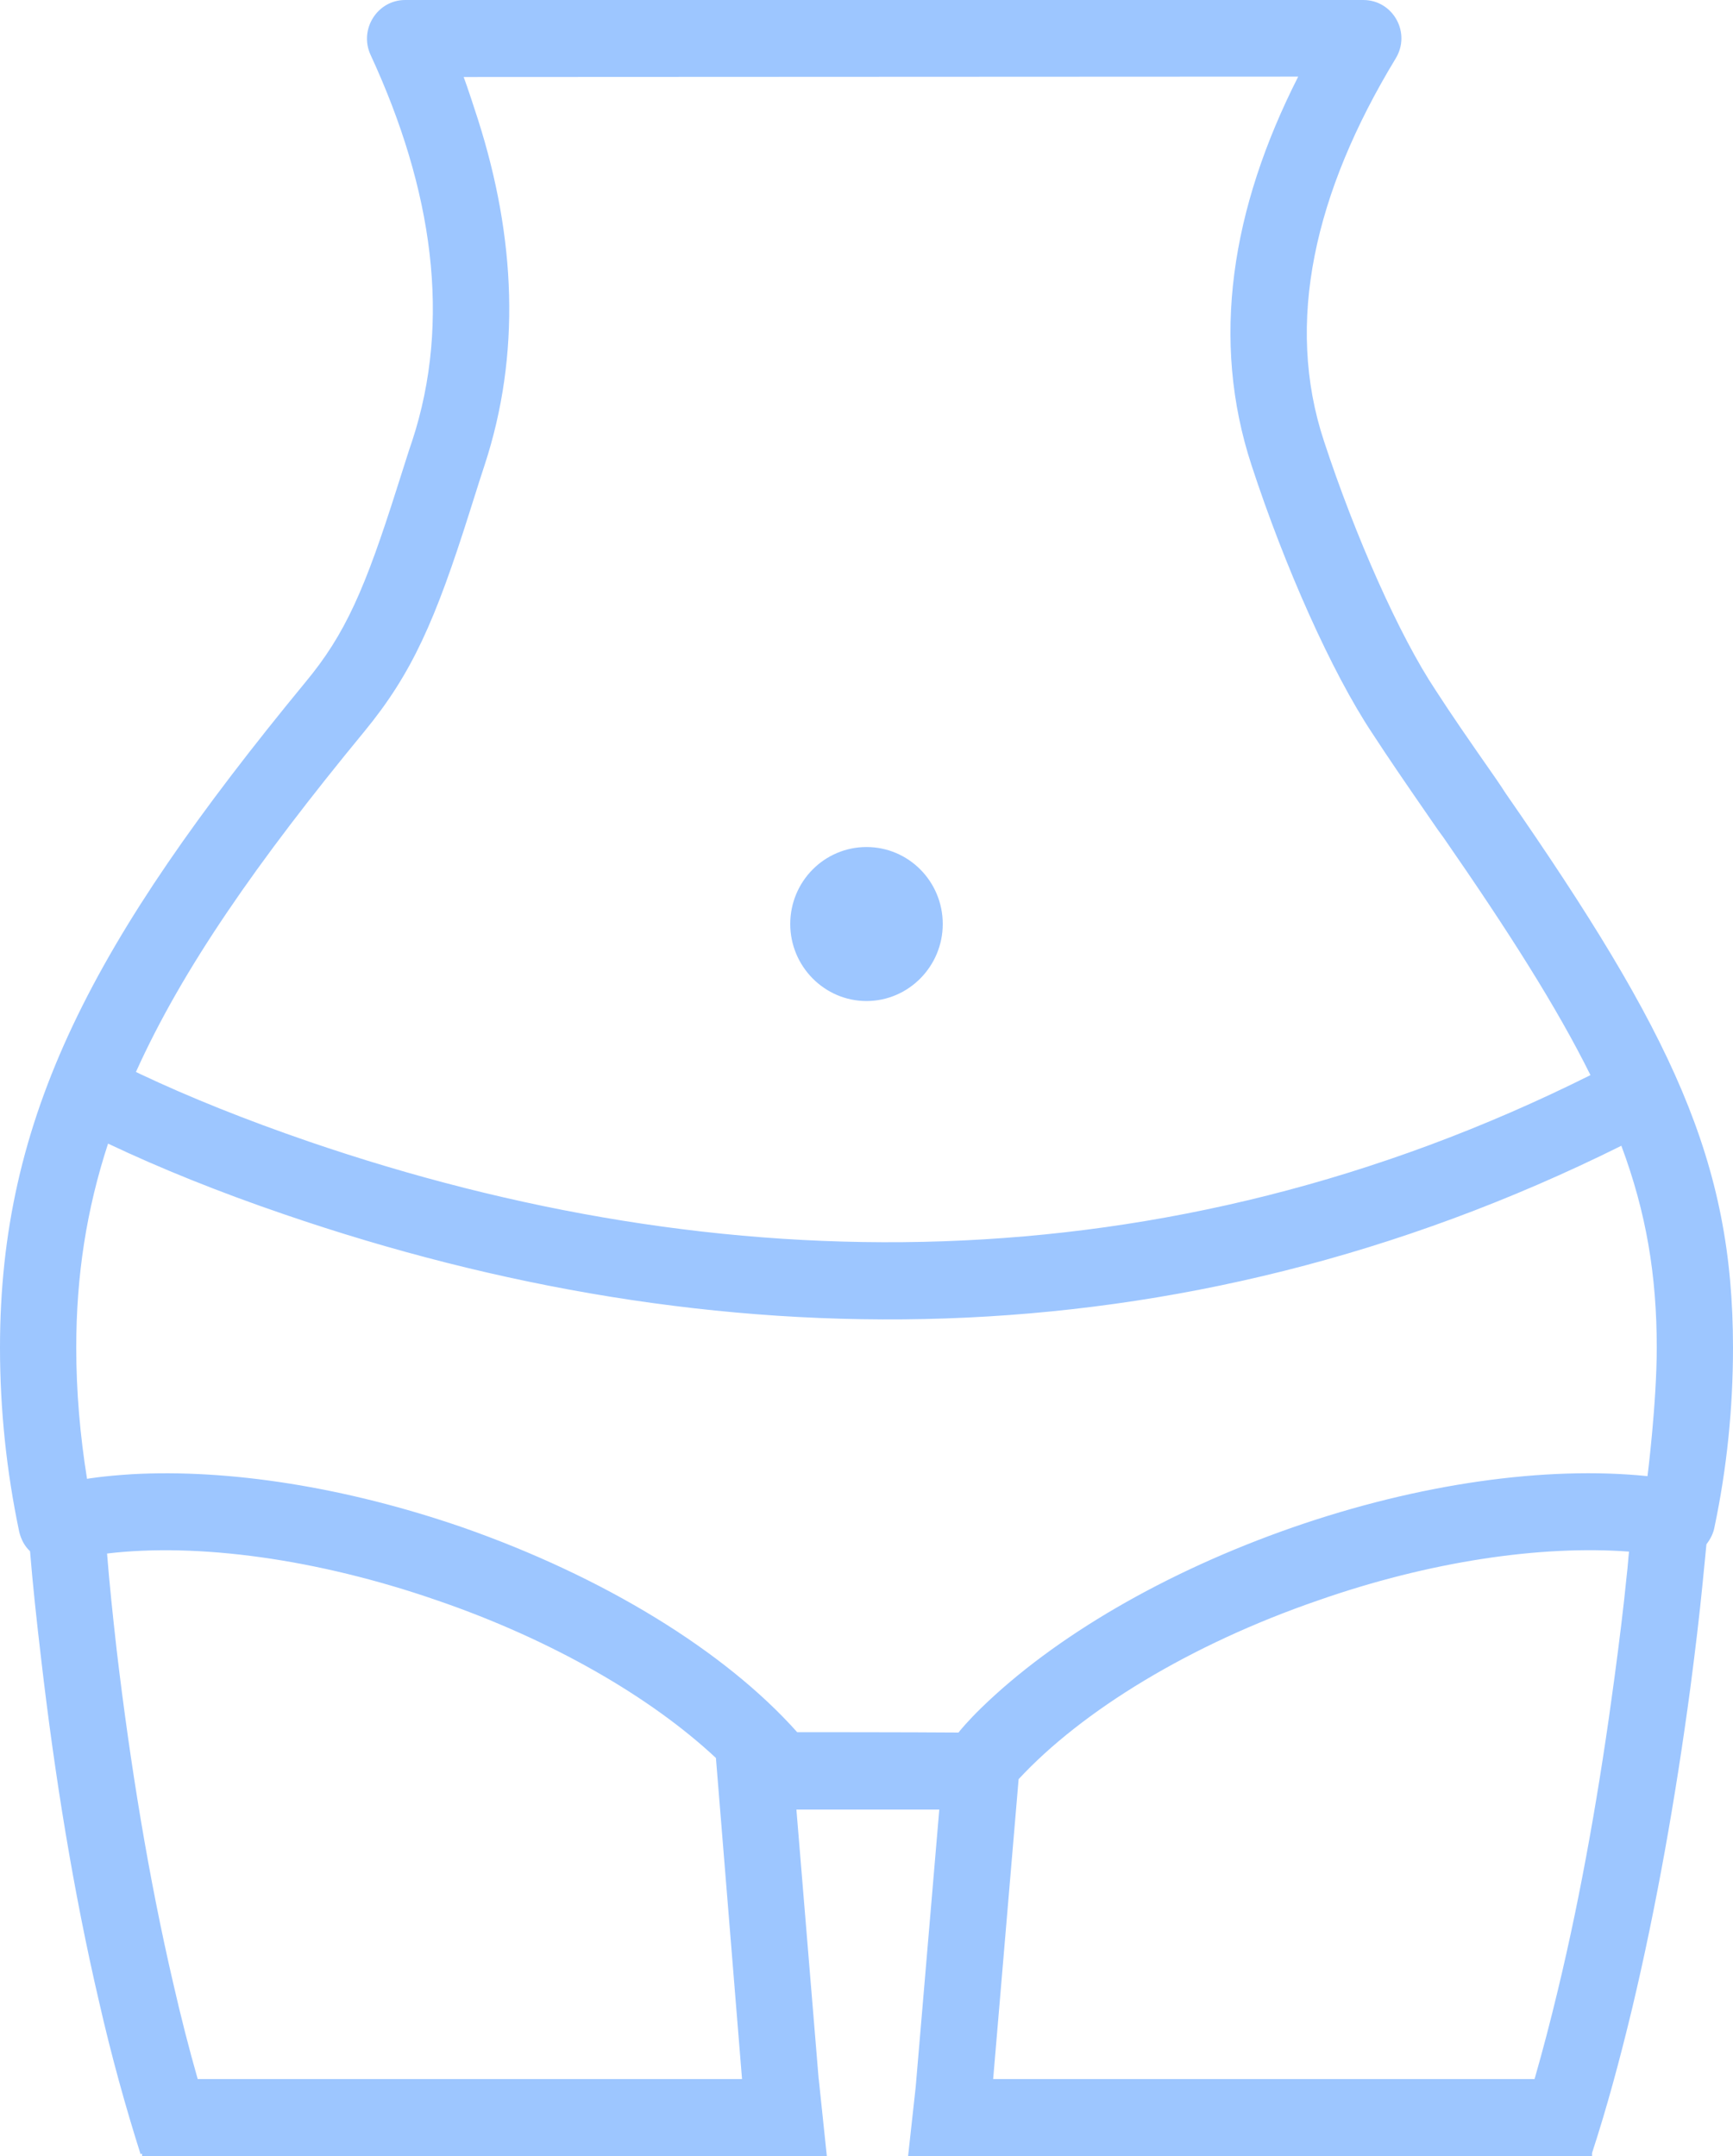 <svg xmlns="http://www.w3.org/2000/svg" version="1.1" xmlns:xlink="http://www.w3.org/1999/xlink" viewBox="0 0 45 56"><path id="SvgjsPath1042" d="M1031.34 1872.92C1031.72 1871.76 1032.06 1870.5 1032.38 1869.17C1033.01 1866.52 1033.51 1863.69 1033.89 1860.86C1034.02 1859.87 1034.13 1858.95 1034.21 1858.13C1034.26 1857.65 1034.29 1857.3 1034.31 1857.11C1034.41 1856.98 1034.49 1856.83 1034.52 1856.66C1034.84 1855.14 1035 1853.58 1035 1852C1035 1847.16 1033.43 1843.85 1029.1 1837.61C1028.97 1837.41 1028.97 1837.41 1028.84 1837.22C1028.08 1836.13 1027.7 1835.58 1027.28 1834.93C1026.34 1833.52 1025.19 1830.93 1024.38 1828.46C1023.36 1825.38 1024.13 1822 1026.24 1818.52C1026.65 1817.85 1026.17 1817 1025.4 1817L1000.52 1817C999.8 1817 999.32 1817.76 999.62 1818.42C1001.24 1821.92 1001.73 1825.33 1000.7 1828.46C1000.59 1828.78 1000.58 1828.83 1000.31 1829.67C999.48 1832.29 998.97 1833.47 997.93 1834.72C992.4 1841.44 990 1846.01 990 1852C990 1853.62 990.17 1855.22 990.5 1856.79C990.55 1856.99 990.64 1857.16 990.78 1857.29C990.85 1858.15 990.95 1859.09 991.07 1860.1C991.42 1863.12 991.91 1866.15 992.57 1868.98C992.89 1870.39 993.26 1871.72 993.65 1872.95L993.69 1872.937L993.69 1873L1011.47 1873L1011.26 1871L1011.258 1871L1010.68 1864L1014.39 1864L1013.777 1871.21L1013.58 1873L1031.34 1873ZM1025.63 1836.04C1026.06 1836.7 1026.45 1837.27 1027.21 1838.37C1027.34 1838.56 1027.34 1838.56 1027.48 1838.75C1029.184 1841.209 1030.427 1843.167 1031.299 1844.924C1020.196 1850.472 1008.702 1850.309 998.02 1846.65C996.39 1846.09 994.92 1845.5 993.65 1844.9C993.609 1844.881 993.569 1844.861 993.53 1844.842C994.732 1842.173 996.667 1839.392 999.46 1836C1000.7 1834.49 1001.3 1833.13 1002.2 1830.28C1002.46 1829.45 1002.48 1829.4 1002.58 1829.09C1003.53 1826.2 1003.39 1823.17 1002.41 1820.1C1002.14 1819.26 1002.04 1819 1002.04 1819L1023.71 1818.99C1021.97 1822.42 1021.43 1825.83 1022.5 1829.09C1023.36 1831.72 1024.58 1834.46 1025.63 1836.04ZM1032.101 1846.759C1032.748 1848.494 1033.02 1850.126 1033.02 1852C1033.02 1853.44 1032.78 1855.34 1032.78 1855.34C1030.14 1855.07 1026.85 1855.53 1023.57 1856.67C1020.27 1857.82 1017.39 1859.5 1015.48 1861.36C1015.14 1861.69 1014.89 1861.99 1014.89 1862C1013.74 1861.99 1010.7 1861.99 1010.7 1861.99C1008.82 1859.88 1005.67 1857.95 1002.01 1856.67C998.97 1855.62 995.94 1855.15 993.42 1855.29C992.64 1855.34 992.26 1855.41 992.26 1855.41C992.08 1854.29 991.98 1853.15 991.98 1852C991.98 1850.141 992.244 1848.421 992.806 1846.703C992.811 1846.706 992.815 1846.708 992.82 1846.71C994.15 1847.34 995.68 1847.96 997.38 1848.54C1008.497 1852.354 1020.495 1852.531 1032.101 1846.759ZM1024.22 1858.57C1027.13 1857.55 1030.02 1857.13 1032.3 1857.3C1032.28 1857.47 1032.27 1857.68 1032.24 1857.92C1032.16 1858.73 1032.05 1859.62 1031.92 1860.59C1031.55 1863.36 1031.07 1866.13 1030.45 1868.7C1030.258 1869.501 1030.058 1870.266 1029.847 1871L1015.789 1871L1016.45 1863.21C1018.1 1861.43 1020.91 1859.71 1024.22 1858.57ZM995.134 1871C994.908 1870.209 994.696 1869.38 994.5 1868.52C993.86 1865.77 993.38 1862.82 993.03 1859.86C992.93 1858.97 992.84 1858.12 992.78 1857.35C995.12 1857.07 998.22 1857.48 1001.36 1858.57C1004.33 1859.59 1006.9 1861.08 1008.59 1862.66L1009.268 1871ZM1012.5 1843C1011.41 1843 1010.52 1842.1 1010.52 1841C1010.52 1839.89 1011.41 1839 1012.5 1839C1013.59 1839 1014.48 1839.89 1014.48 1841C1014.48 1842.1 1013.59 1843 1012.5 1843Z " fill="#9dc6ff" fill-opacity="1" transform="matrix(1,0,0,1,-990,-1817)"></path></svg>
